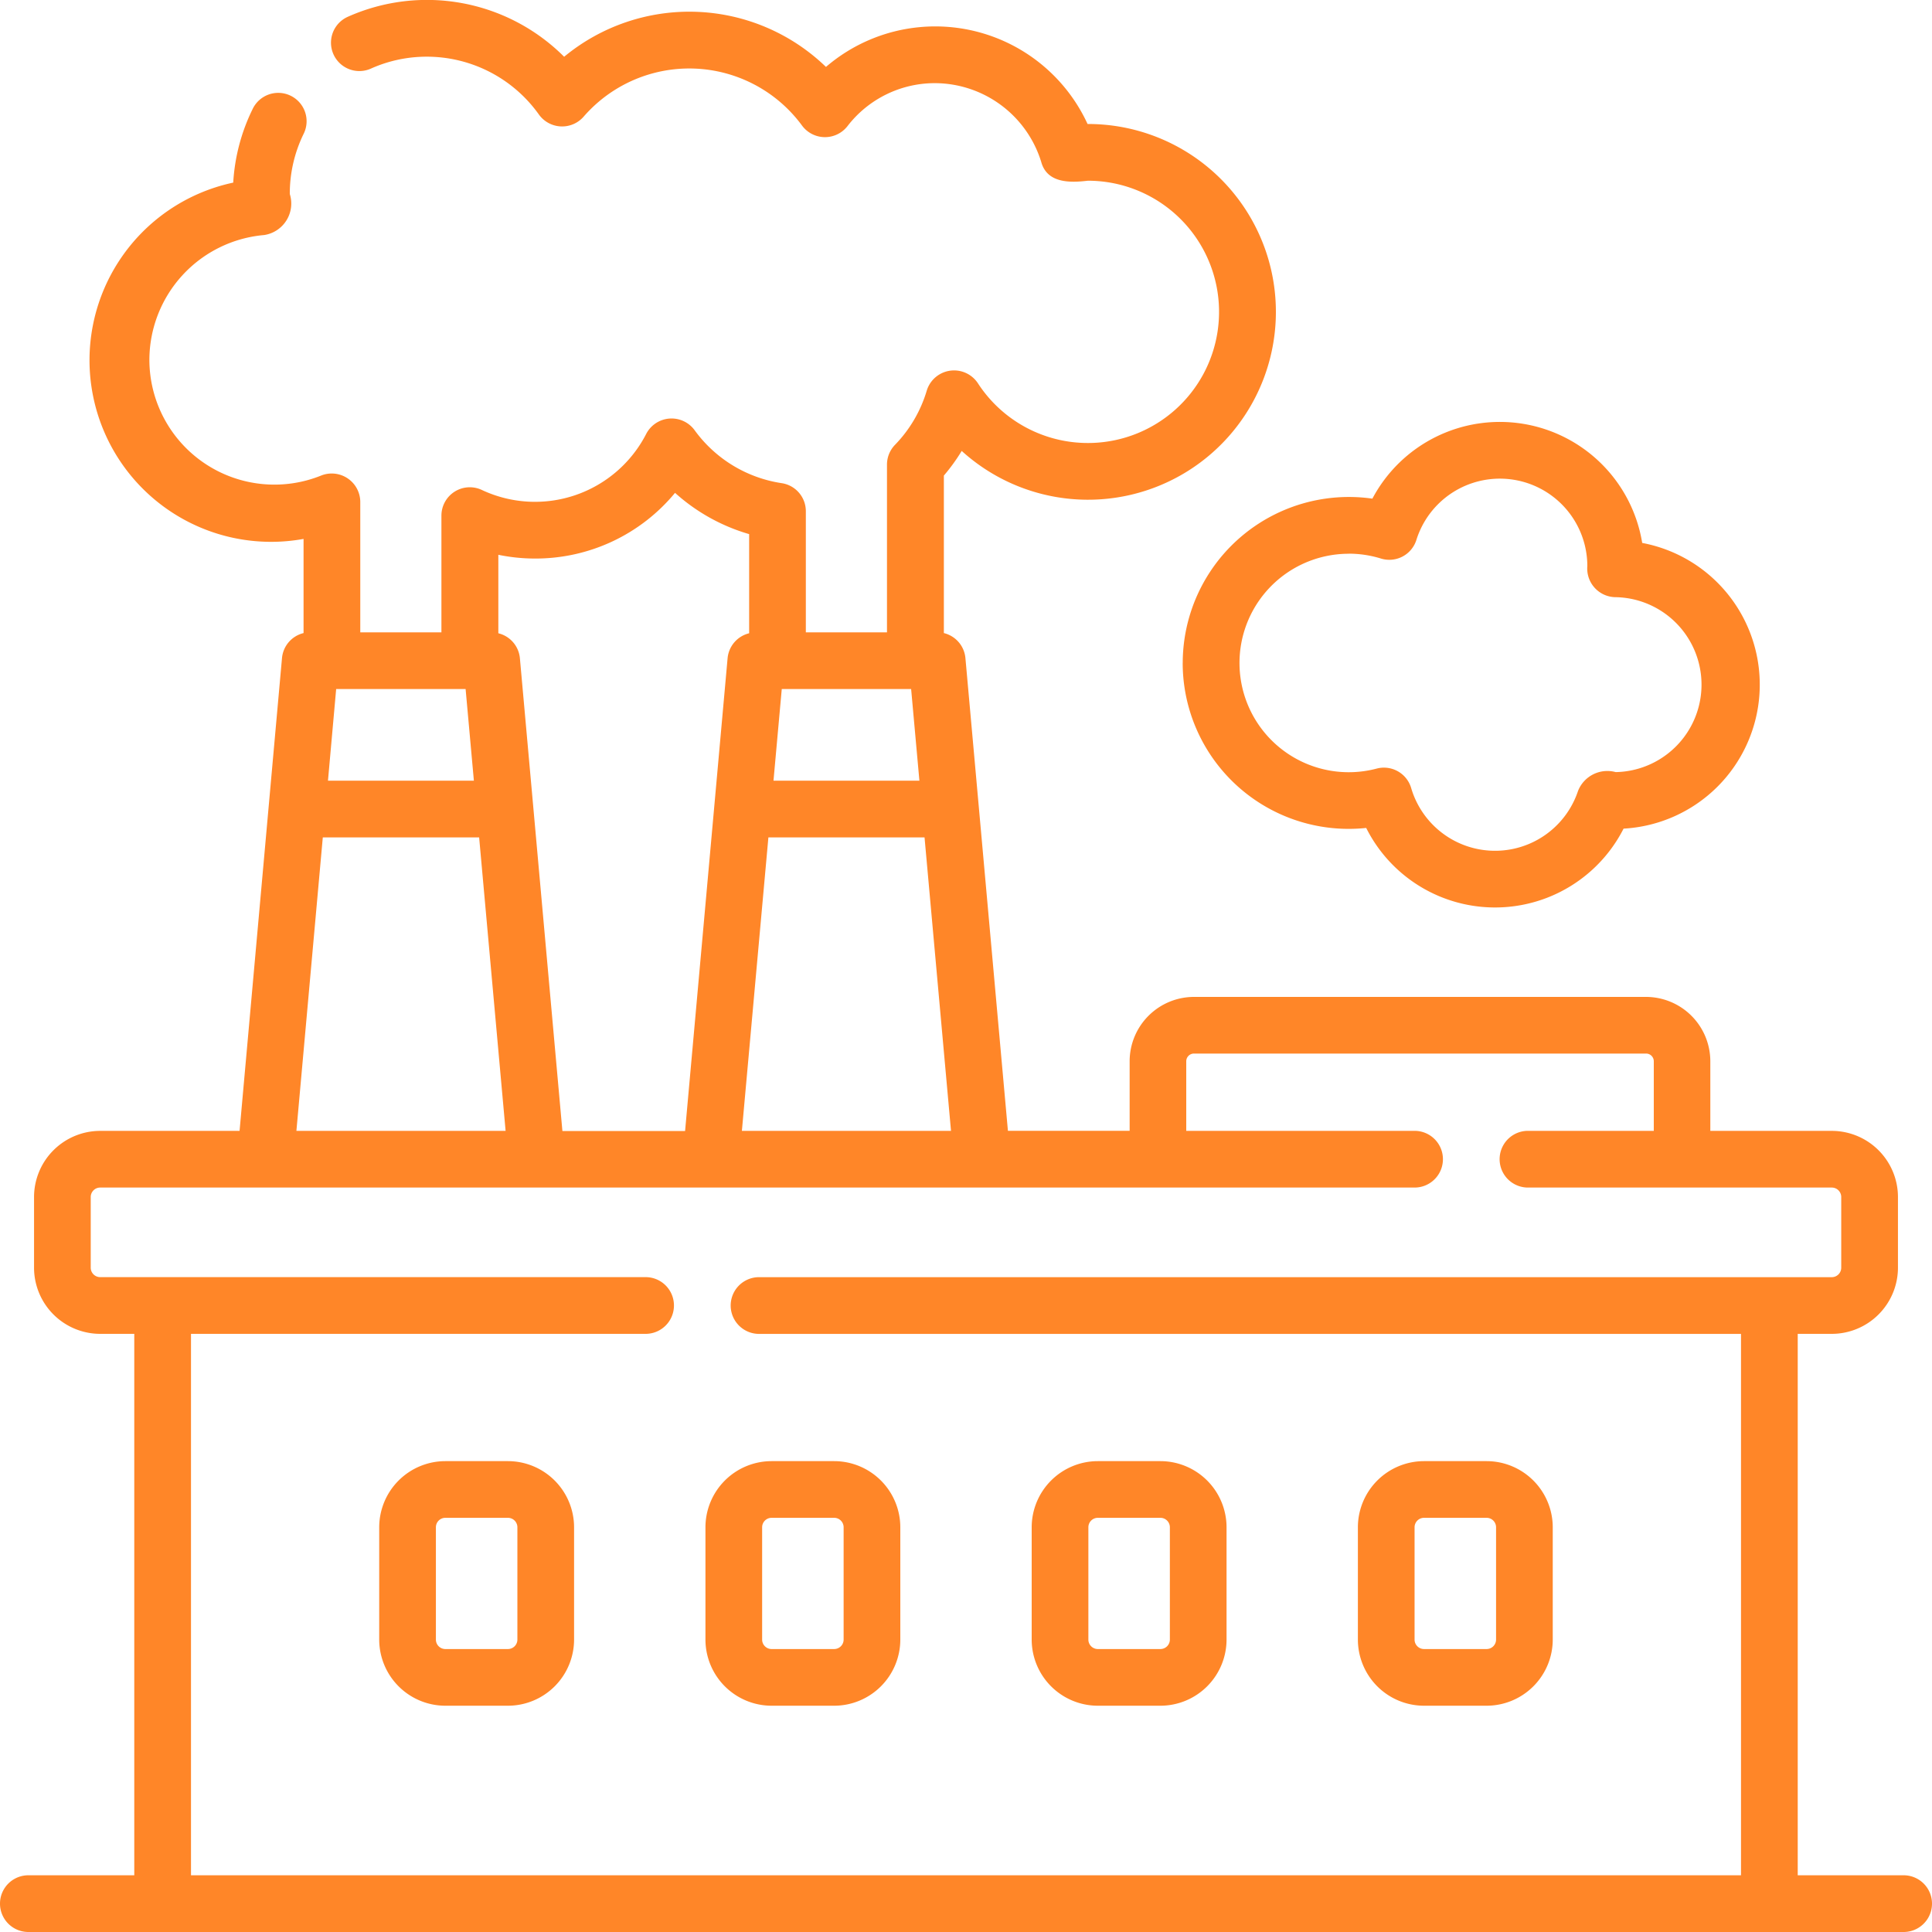 <svg id="t4-ico2" xmlns="http://www.w3.org/2000/svg" width="50" height="50" viewBox="0 0 50 50">
  <path id="Path_151208" data-name="Path 151208" d="M49.266,48.532H46.525V34.52h.882a1.714,1.714,0,0,0,1.712-1.712V30.979a1.714,1.714,0,0,0-1.712-1.712H44.263v-1.8A1.667,1.667,0,0,0,42.6,25.8H30.9a1.667,1.667,0,0,0-1.665,1.665v1.8H26.085l-1.1-12.234a.734.734,0,0,0-.558-.647V12.308a4.895,4.895,0,0,0,.462-.638,4.862,4.862,0,1,0,3.269-8.461h-.012a4.339,4.339,0,0,0-6.77-1.477A5.086,5.086,0,0,0,14.6,1.469,5.022,5.022,0,0,0,9,.435a.734.734,0,0,0,.6,1.34,3.524,3.524,0,0,1,1.449-.308,3.562,3.562,0,0,1,2.9,1.5.739.739,0,0,0,1.152.056,3.621,3.621,0,0,1,5.658.23.738.738,0,0,0,1.171.015A2.852,2.852,0,0,1,24.2,2.152a2.888,2.888,0,0,1,2.746,2.036c.151.558.746.544,1.208.489a3.394,3.394,0,1,1-2.849,5.237.739.739,0,0,0-1.32.193,3.406,3.406,0,0,1-.823,1.406.734.734,0,0,0-.207.511v4.341h-2.1V13.23a.734.734,0,0,0-.627-.726,3.41,3.41,0,0,1-2.254-1.374.739.739,0,0,0-1.248.095,3.235,3.235,0,0,1-4.256,1.455.734.734,0,0,0-1.046.664v3.021h-2.1V12.986a.739.739,0,0,0-1.01-.68,3.235,3.235,0,0,1-4.448-3,3.25,3.25,0,0,1,2.97-3.223A.824.824,0,0,0,7.5,5.021a3.519,3.519,0,0,1,.356-1.553.734.734,0,1,0-1.32-.642,4.96,4.96,0,0,0-.5,1.9,4.7,4.7,0,0,0,1.82,9.221v2.437a.733.733,0,0,0-.558.647L6.2,29.267h-3.6A1.714,1.714,0,0,0,.881,30.979v1.829A1.714,1.714,0,0,0,2.593,34.52h.882V48.532H.734A.734.734,0,0,0,.734,50H49.266a.734.734,0,1,0,0-1.468Zm-29.034-30.7H23.58l.214,2.372H20.018Zm-.346,3.84h4.041l.685,7.595H19.2Zm-6.038-7.217a4.681,4.681,0,0,0,3.622-1.7,4.9,4.9,0,0,0,1.918,1.068v2.566a.733.733,0,0,0-.558.647l-1.1,12.234H14.555l-1.1-12.234a.733.733,0,0,0-.558-.647V14.358A4.7,4.7,0,0,0,13.848,14.455ZM8.7,17.832H12.05l.214,2.372H8.488Zm-.346,3.84H12.4l.685,7.595H7.671ZM4.943,34.52H16.708a.734.734,0,0,0,0-1.468H2.593a.245.245,0,0,1-.245-.245V30.979a.245.245,0,0,1,.245-.245H36.609a.734.734,0,1,0,0-1.468H30.7v-1.8a.2.2,0,0,1,.2-.2H42.6a.2.2,0,0,1,.2.2v1.8H39.544a.734.734,0,1,0,0,1.468h7.862a.245.245,0,0,1,.245.245v1.829a.245.245,0,0,1-.245.245H19.644a.734.734,0,0,0,0,1.468H45.057V48.532H4.943Z" transform="translate(0 0)" fill="#ff8628"/>
  <path id="Path_151209" data-name="Path 151209" d="M103.829,387.216H102.21a1.714,1.714,0,0,0-1.712,1.712v2.906a1.714,1.714,0,0,0,1.712,1.712h1.619a1.714,1.714,0,0,0,1.712-1.712v-2.906A1.714,1.714,0,0,0,103.829,387.216Zm.245,4.618a.245.245,0,0,1-.245.245H102.21a.245.245,0,0,1-.245-.245v-2.906a.245.245,0,0,1,.245-.245h1.619a.245.245,0,0,1,.245.245Z" transform="translate(-90.684 -349.402)" fill="#ff8628"/>
  <path id="Path_151210" data-name="Path 151210" d="M190.282,387.216h-1.619a1.714,1.714,0,0,0-1.712,1.712v2.906a1.714,1.714,0,0,0,1.712,1.712h1.619a1.714,1.714,0,0,0,1.712-1.712v-2.906A1.714,1.714,0,0,0,190.282,387.216Zm.245,4.618a.245.245,0,0,1-.245.245h-1.619a.245.245,0,0,1-.245-.245v-2.906a.245.245,0,0,1,.245-.245h1.619a.245.245,0,0,1,.245.245Z" transform="translate(-168.694 -349.402)" fill="#ff8628"/>
  <path id="Path_151211" data-name="Path 151211" d="M276.734,387.216h-1.619a1.714,1.714,0,0,0-1.712,1.712v2.906a1.714,1.714,0,0,0,1.712,1.712h1.619a1.714,1.714,0,0,0,1.712-1.712v-2.906A1.714,1.714,0,0,0,276.734,387.216Zm.245,4.618a.245.245,0,0,1-.245.245h-1.619a.245.245,0,0,1-.245-.245v-2.906a.245.245,0,0,1,.245-.245h1.619a.245.245,0,0,1,.245.245Z" transform="translate(-246.703 -349.402)" fill="#ff8628"/>
  <path id="Path_151212" data-name="Path 151212" d="M363.187,387.216h-1.619a1.714,1.714,0,0,0-1.712,1.712v2.906a1.714,1.714,0,0,0,1.712,1.712h1.619a1.714,1.714,0,0,0,1.712-1.712v-2.906A1.714,1.714,0,0,0,363.187,387.216Zm.245,4.618a.245.245,0,0,1-.245.245h-1.619a.245.245,0,0,1-.245-.245v-2.906a.245.245,0,0,1,.245-.245h1.619a.245.245,0,0,1,.245.245Z" transform="translate(-324.714 -349.402)" fill="#ff8628"/>
  <path id="Path_151213" data-name="Path 151213" d="M313.431,118.046a4.295,4.295,0,0,0,4.749,4.271,3.731,3.731,0,0,0,6.661.018,3.732,3.732,0,0,0,.482-7.394,3.733,3.733,0,0,0-6.983-1.146,4.3,4.3,0,0,0-4.908,4.251Zm4.295-2.827a2.826,2.826,0,0,1,.836.126.734.734,0,0,0,.917-.482,2.264,2.264,0,0,1,4.424.677.741.741,0,0,0,.743.805,2.264,2.264,0,0,1-.009,4.527.816.816,0,0,0-.975.488,2.263,2.263,0,0,1-4.319-.079.735.735,0,0,0-.892-.5,2.827,2.827,0,1,1-.725-5.56Z" transform="translate(-282.823 -100.89)" fill="#ff8628"/>
</svg>
